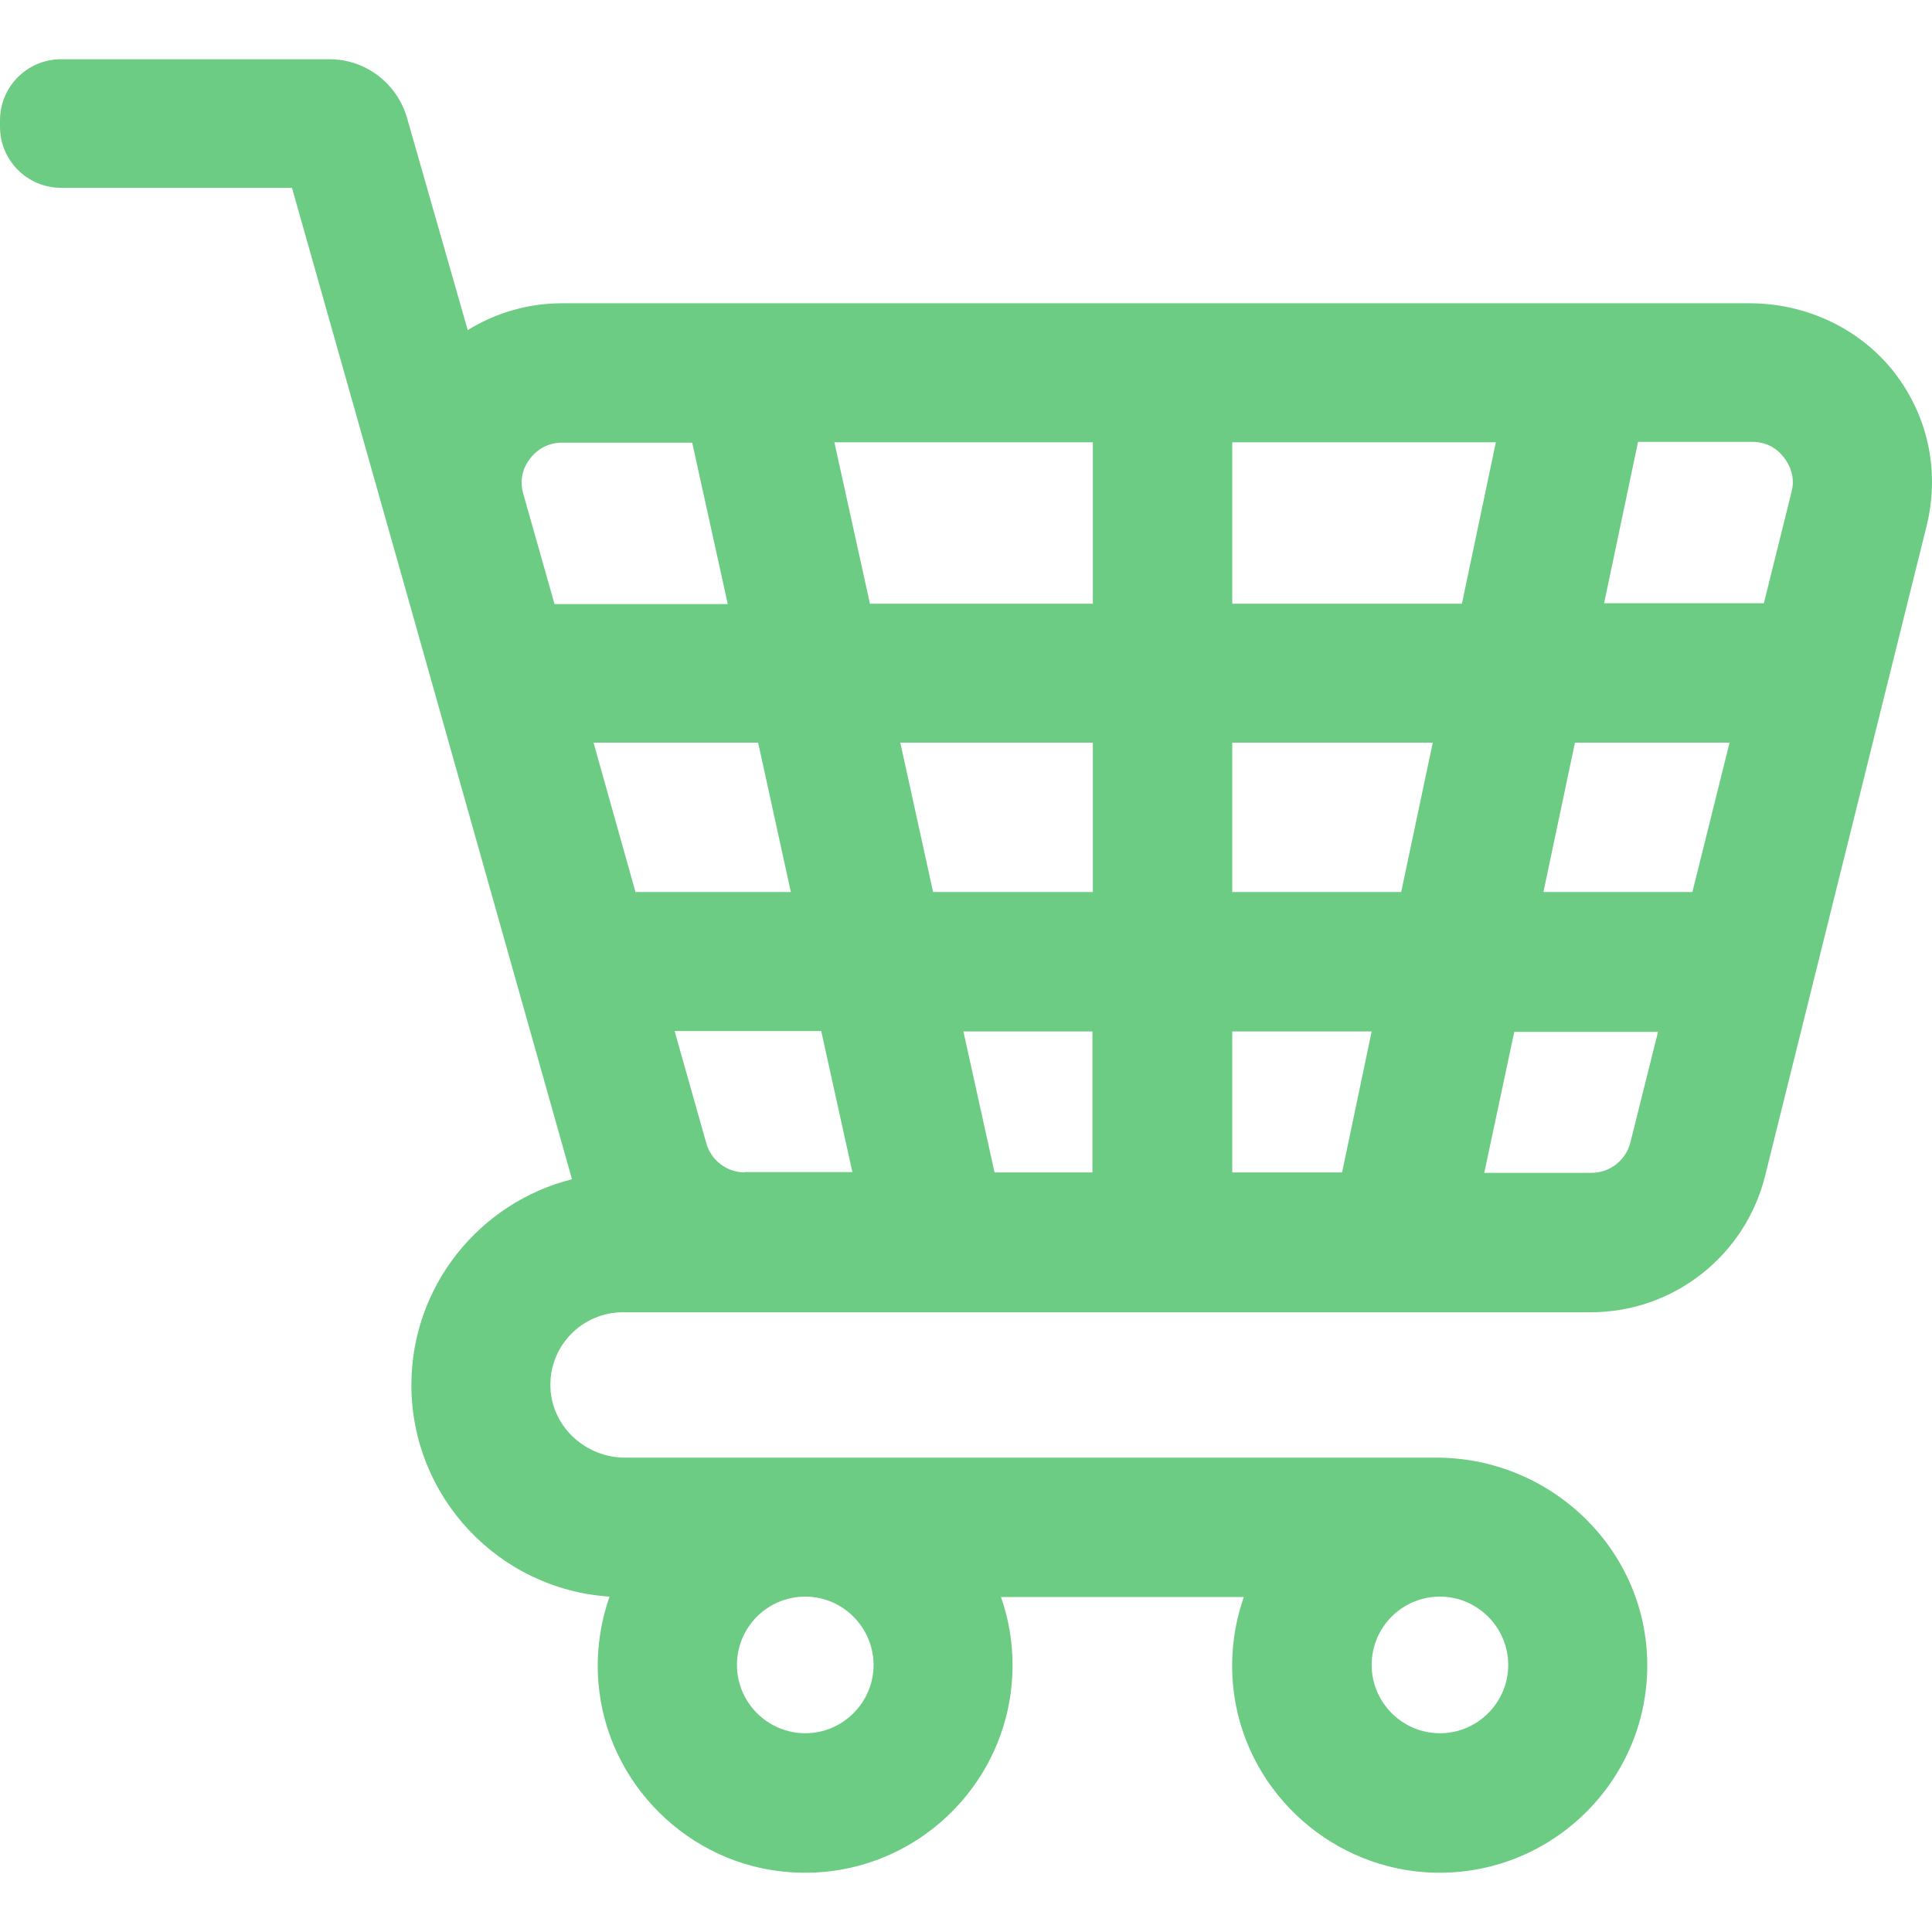 <svg width="32" height="32" viewBox="0 0 32 32" fill="none" xmlns="http://www.w3.org/2000/svg">
<path d="M31.333 6.115C30.757 5.414 29.884 5.023 28.977 5.023H9.308C8.746 5.023 8.21 5.182 7.747 5.467L6.742 1.954C6.576 1.378 6.053 0.981 5.458 0.981H3.93H1.012C0.456 0.981 0 1.431 0 1.993V2.099C0 2.655 0.45 3.111 1.012 3.111H4.836L6.788 10.012L9.474 19.532C7.946 19.916 6.814 21.298 6.814 22.939C6.814 24.798 8.263 26.326 10.096 26.445C9.944 26.882 9.871 27.365 9.911 27.861C10.043 29.542 11.412 30.898 13.093 31.01C15.097 31.149 16.771 29.555 16.771 27.583C16.771 27.186 16.705 26.809 16.579 26.452H20.602C20.436 26.922 20.37 27.445 20.43 27.98C20.615 29.608 21.958 30.891 23.599 31.01C25.603 31.149 27.284 29.562 27.284 27.583C27.284 25.671 25.696 24.143 23.791 24.143H10.354C9.699 24.143 9.143 23.634 9.117 22.985C9.09 22.297 9.639 21.735 10.321 21.735H12.338H23.274H26.351C27.714 21.735 28.905 20.802 29.235 19.479L31.908 8.722C32.14 7.795 31.928 6.849 31.333 6.115ZM23.85 26.445C24.472 26.445 24.981 26.955 24.981 27.577C24.981 28.199 24.472 28.708 23.85 28.708C23.228 28.708 22.719 28.199 22.719 27.577C22.719 26.955 23.222 26.445 23.85 26.445ZM13.338 26.445C13.959 26.445 14.469 26.955 14.469 27.577C14.469 28.199 13.959 28.708 13.338 28.708C12.716 28.708 12.206 28.199 12.206 27.577C12.206 26.955 12.709 26.445 13.338 26.445ZM9.183 9.999L8.667 8.179C8.587 7.901 8.7 7.696 8.779 7.597C8.852 7.498 9.024 7.332 9.308 7.332H11.465L12.054 10.005H9.183V9.999ZM9.831 12.301H12.557L13.099 14.775H10.526L9.831 12.301ZM12.338 19.419C12.041 19.419 11.776 19.221 11.697 18.93L11.174 17.078H13.602L14.118 19.413H12.338V19.419ZM18.101 19.419H16.473L15.957 17.084H18.094V19.419H18.101ZM18.101 14.775H15.455L14.912 12.301H18.101V14.775ZM18.101 9.999H14.409L13.82 7.326H18.101V9.999ZM22.229 19.419H20.41V17.084H22.719L22.229 19.419ZM23.208 14.775H20.41V12.301H23.731L23.208 14.775ZM20.41 9.999V7.326H24.776L24.214 9.999H20.41ZM27.006 18.917C26.933 19.214 26.668 19.426 26.358 19.426H24.584L25.081 17.091H27.462L27.006 18.917ZM28.031 14.775H25.564L26.086 12.301H28.647L28.031 14.775ZM29.672 8.153L29.215 9.992H26.569L27.131 7.319H29.024C29.308 7.319 29.474 7.478 29.546 7.577C29.626 7.676 29.745 7.881 29.672 8.153Z" fill="#6DCC84"/>
</svg>
